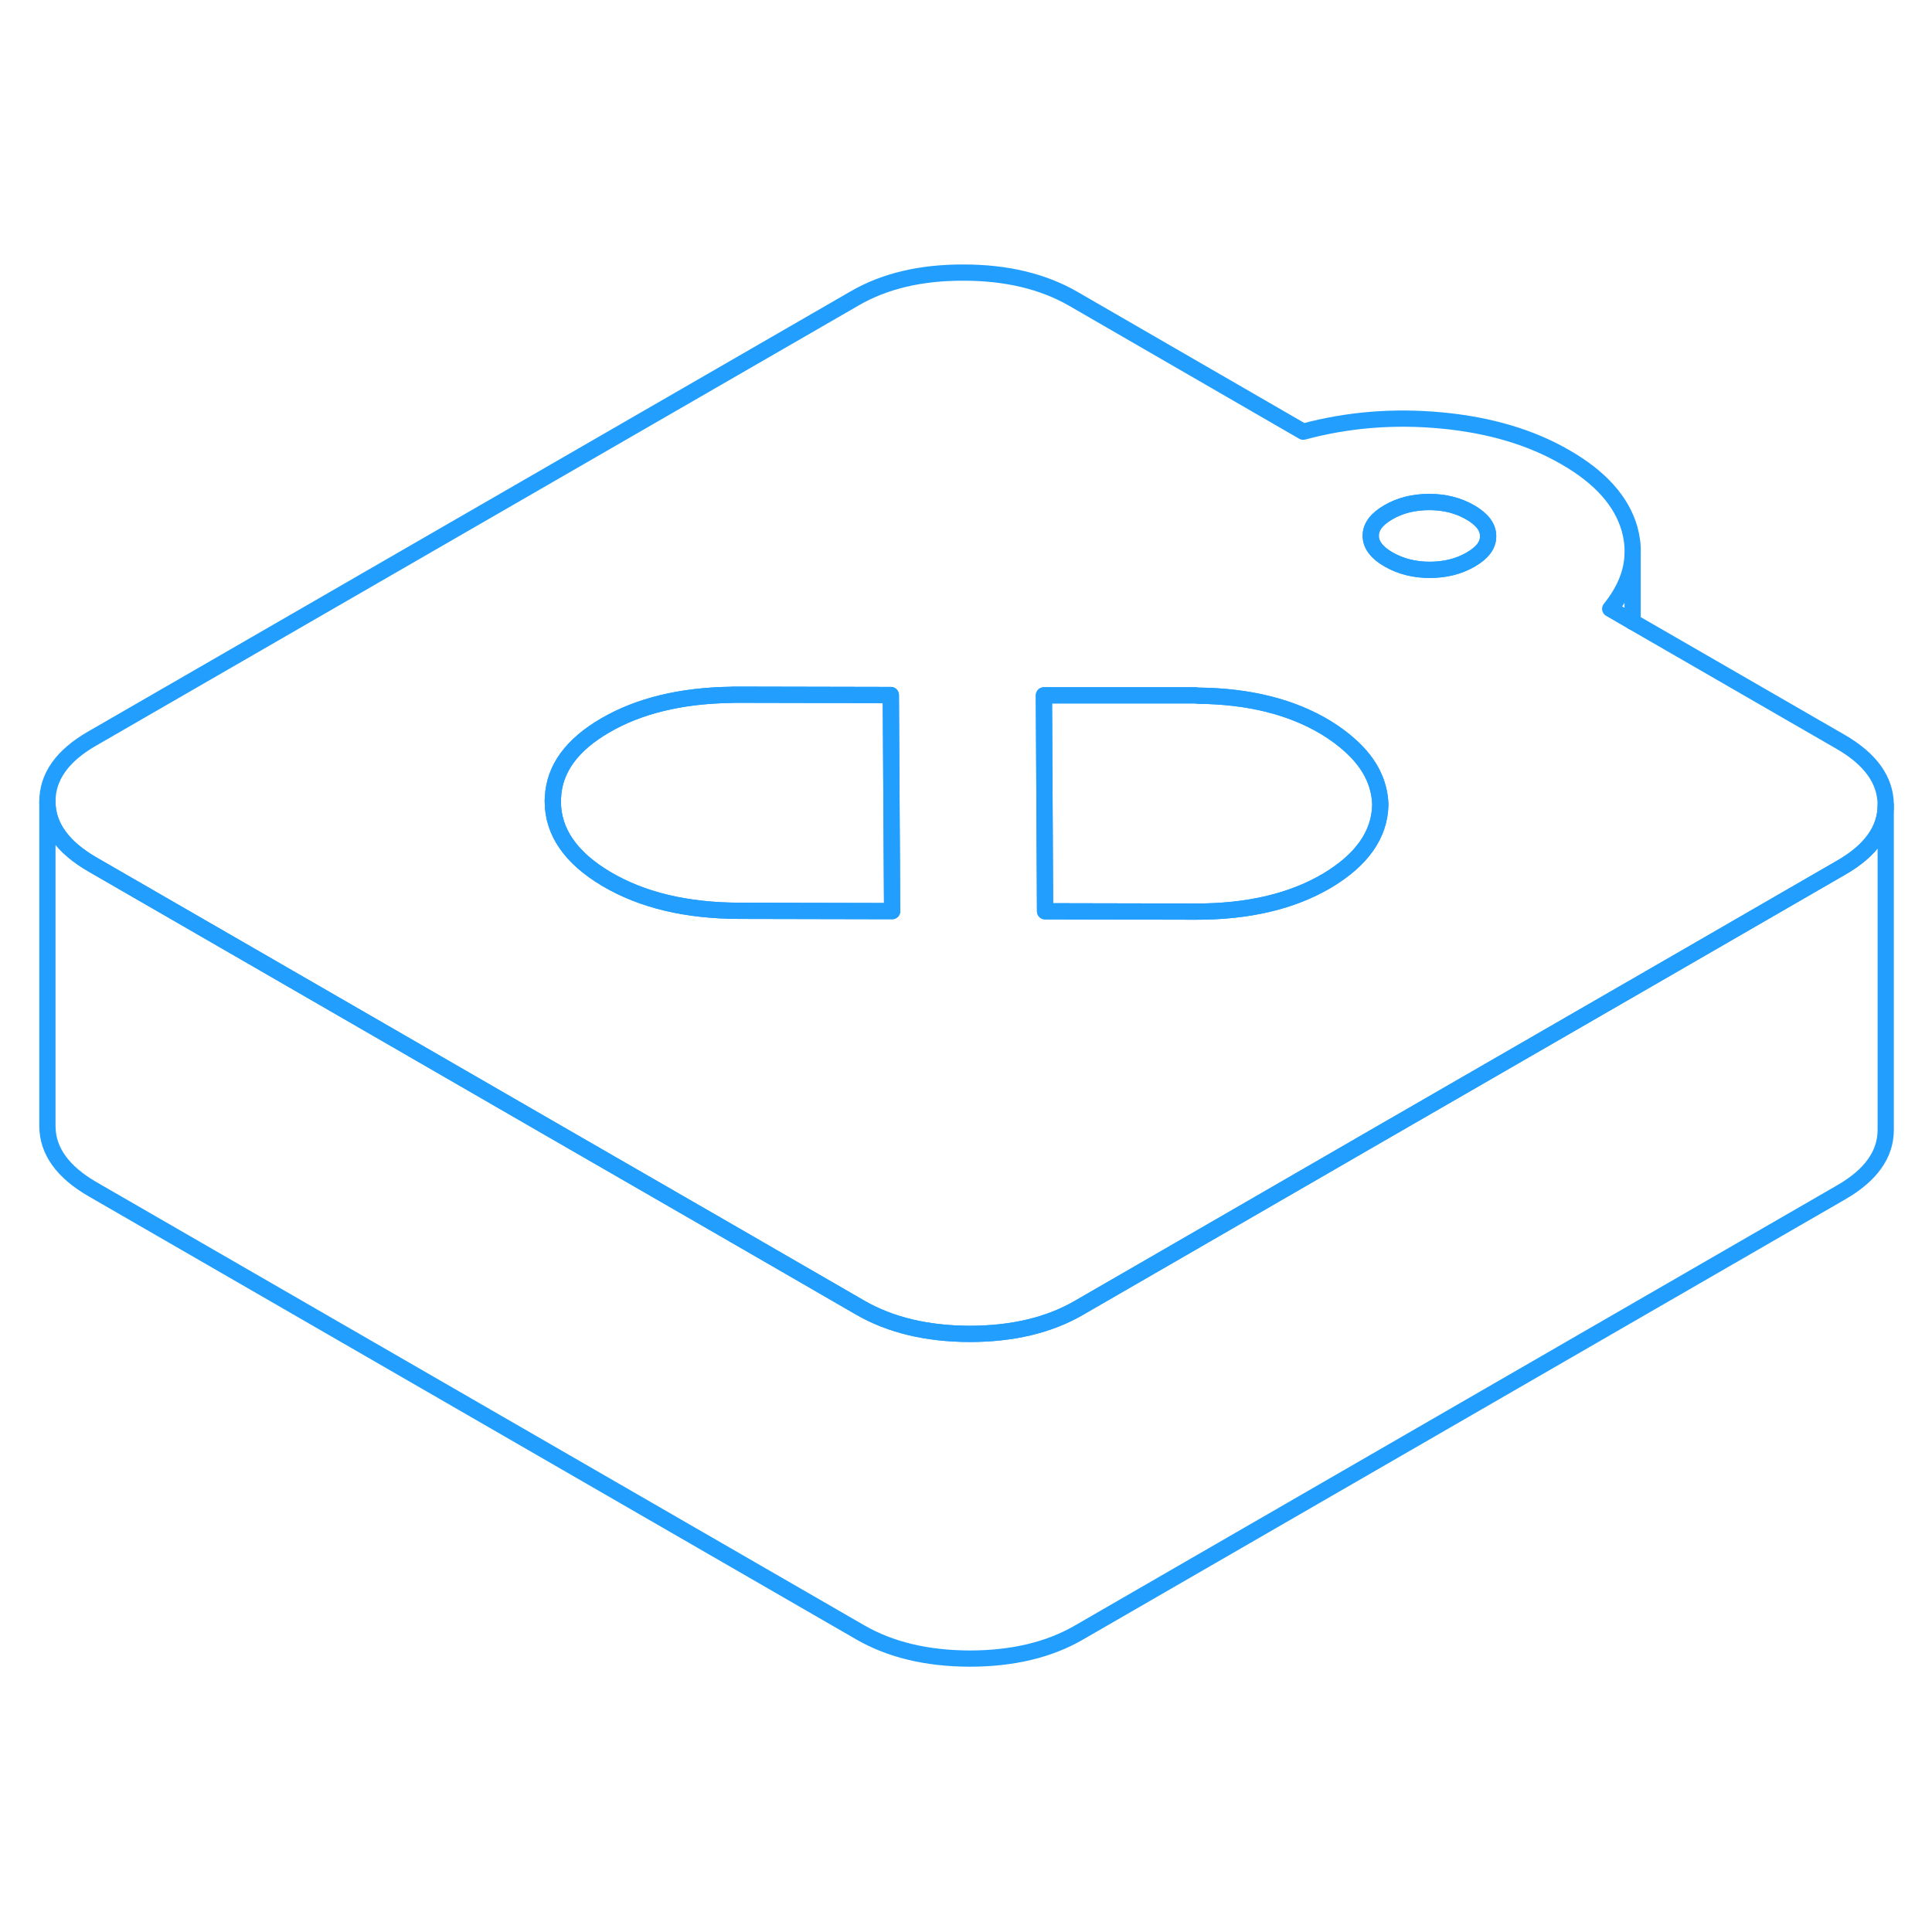 <svg width="48" height="48" viewBox="0 0 119 90" fill="none" xmlns="http://www.w3.org/2000/svg" stroke-width="1px" stroke-linecap="round" stroke-linejoin="round"><path d="M113.35 31.18L100.56 23.8L99.18 23C100.05 21.92 100.51 20.82 100.56 19.69V19.59C100.58 19.09 100.51 18.58 100.37 18.07C99.88 16.37 98.57 14.9 96.43 13.67C94.3 12.43 91.75 11.68 88.81 11.4C85.86 11.12 83.02 11.35 80.27 12.09L66.1 3.9C64.24 2.83 61.99 2.29 59.36 2.29C56.72 2.28 54.48 2.81 52.64 3.88L5.68 30.99C3.83 32.05 2.92 33.35 2.92 34.87C2.92 36.39 3.86 37.69 5.72 38.76L16.29 44.86L34.06 55.12L45.28 61.59L52.98 66.04C54.83 67.11 57.08 67.65 59.71 67.66C62.35 67.66 64.59 67.13 66.43 66.07L74.1 61.64L85 55.34L102.78 45.08L113.39 38.95C115.23 37.9 116.15 36.6 116.15 35.09V35.07C116.14 33.55 115.21 32.25 113.35 31.18ZM45.52 41.6C42.27 41.59 39.55 40.94 37.35 39.64C35.16 38.34 34.06 36.75 34.05 34.88C34.05 34.79 34.05 34.7 34.06 34.61C34.14 32.86 35.22 31.37 37.3 30.17C39.37 28.97 41.94 28.35 44.98 28.3C45.14 28.29 45.29 28.29 45.45 28.29L54.87 28.31L54.95 41.62L45.52 41.6ZM81.73 39.75C79.58 41.02 76.87 41.66 73.62 41.65L64.37 41.63L64.3 28.33H73.55C73.63 28.33 73.71 28.33 73.79 28.35C76.94 28.38 79.56 29.04 81.68 30.32C82.28 30.69 82.8 31.08 83.24 31.49C84.38 32.54 84.98 33.73 85.02 35.07C84.98 36.91 83.88 38.47 81.73 39.75ZM90.58 19.97C89.85 20.39 89.01 20.6 88.06 20.6C87.11 20.6 86.26 20.38 85.53 19.96C84.8 19.54 84.43 19.05 84.43 18.5C84.43 17.95 84.79 17.47 85.52 17.05C86.24 16.63 87.08 16.42 88.04 16.42C89 16.42 89.83 16.64 90.56 17.06C91.29 17.48 91.66 17.97 91.66 18.52C91.67 19.07 91.31 19.55 90.58 19.97Z" stroke="#229EFF" stroke-linejoin="round"/><path d="M91.66 18.52C91.67 19.07 91.31 19.55 90.58 19.97C89.85 20.39 89.01 20.6 88.06 20.6C87.11 20.6 86.26 20.38 85.529 19.96C84.799 19.54 84.43 19.05 84.43 18.5C84.43 17.95 84.79 17.47 85.519 17.05C86.24 16.63 87.08 16.42 88.04 16.42C89 16.42 89.83 16.64 90.56 17.06C91.29 17.48 91.66 17.97 91.66 18.52Z" stroke="#229EFF" stroke-linejoin="round"/><path d="M54.95 41.62L45.52 41.6C42.27 41.59 39.55 40.94 37.35 39.64C35.16 38.34 34.06 36.75 34.05 34.88C34.05 34.79 34.05 34.7 34.06 34.61C34.14 32.86 35.22 31.37 37.3 30.17C39.37 28.97 41.94 28.35 44.98 28.3C45.14 28.29 45.29 28.29 45.45 28.29L54.87 28.31L54.95 41.62Z" stroke="#229EFF" stroke-linejoin="round"/><path d="M85.02 35.07C84.98 36.91 83.88 38.47 81.73 39.75C79.58 41.02 76.87 41.66 73.62 41.65L64.37 41.63L64.3 28.33H73.55C73.63 28.33 73.71 28.33 73.79 28.35C76.94 28.38 79.56 29.04 81.68 30.32C82.28 30.69 82.8 31.08 83.24 31.49C84.38 32.54 84.98 33.73 85.02 35.07Z" stroke="#229EFF" stroke-linejoin="round"/><path d="M116.15 35.09V55.07C116.16 56.59 115.24 57.89 113.39 58.95L66.43 86.07C64.59 87.13 62.35 87.66 59.71 87.66C57.08 87.65 54.83 87.11 52.98 86.04L5.72 58.76C3.86 57.69 2.93 56.39 2.92 54.87V34.87C2.92 36.39 3.86 37.69 5.72 38.76L16.29 44.86L34.06 55.12L45.28 61.59L52.98 66.04C54.83 67.11 57.08 67.65 59.71 67.66C62.35 67.66 64.59 67.13 66.43 66.07L74.1 61.64L85 55.34L102.78 45.08L113.39 38.95C115.23 37.9 116.15 36.6 116.15 35.09Z" stroke="#229EFF" stroke-linejoin="round"/><path d="M100.56 23.8V19.69" stroke="#229EFF" stroke-linejoin="round"/></svg>